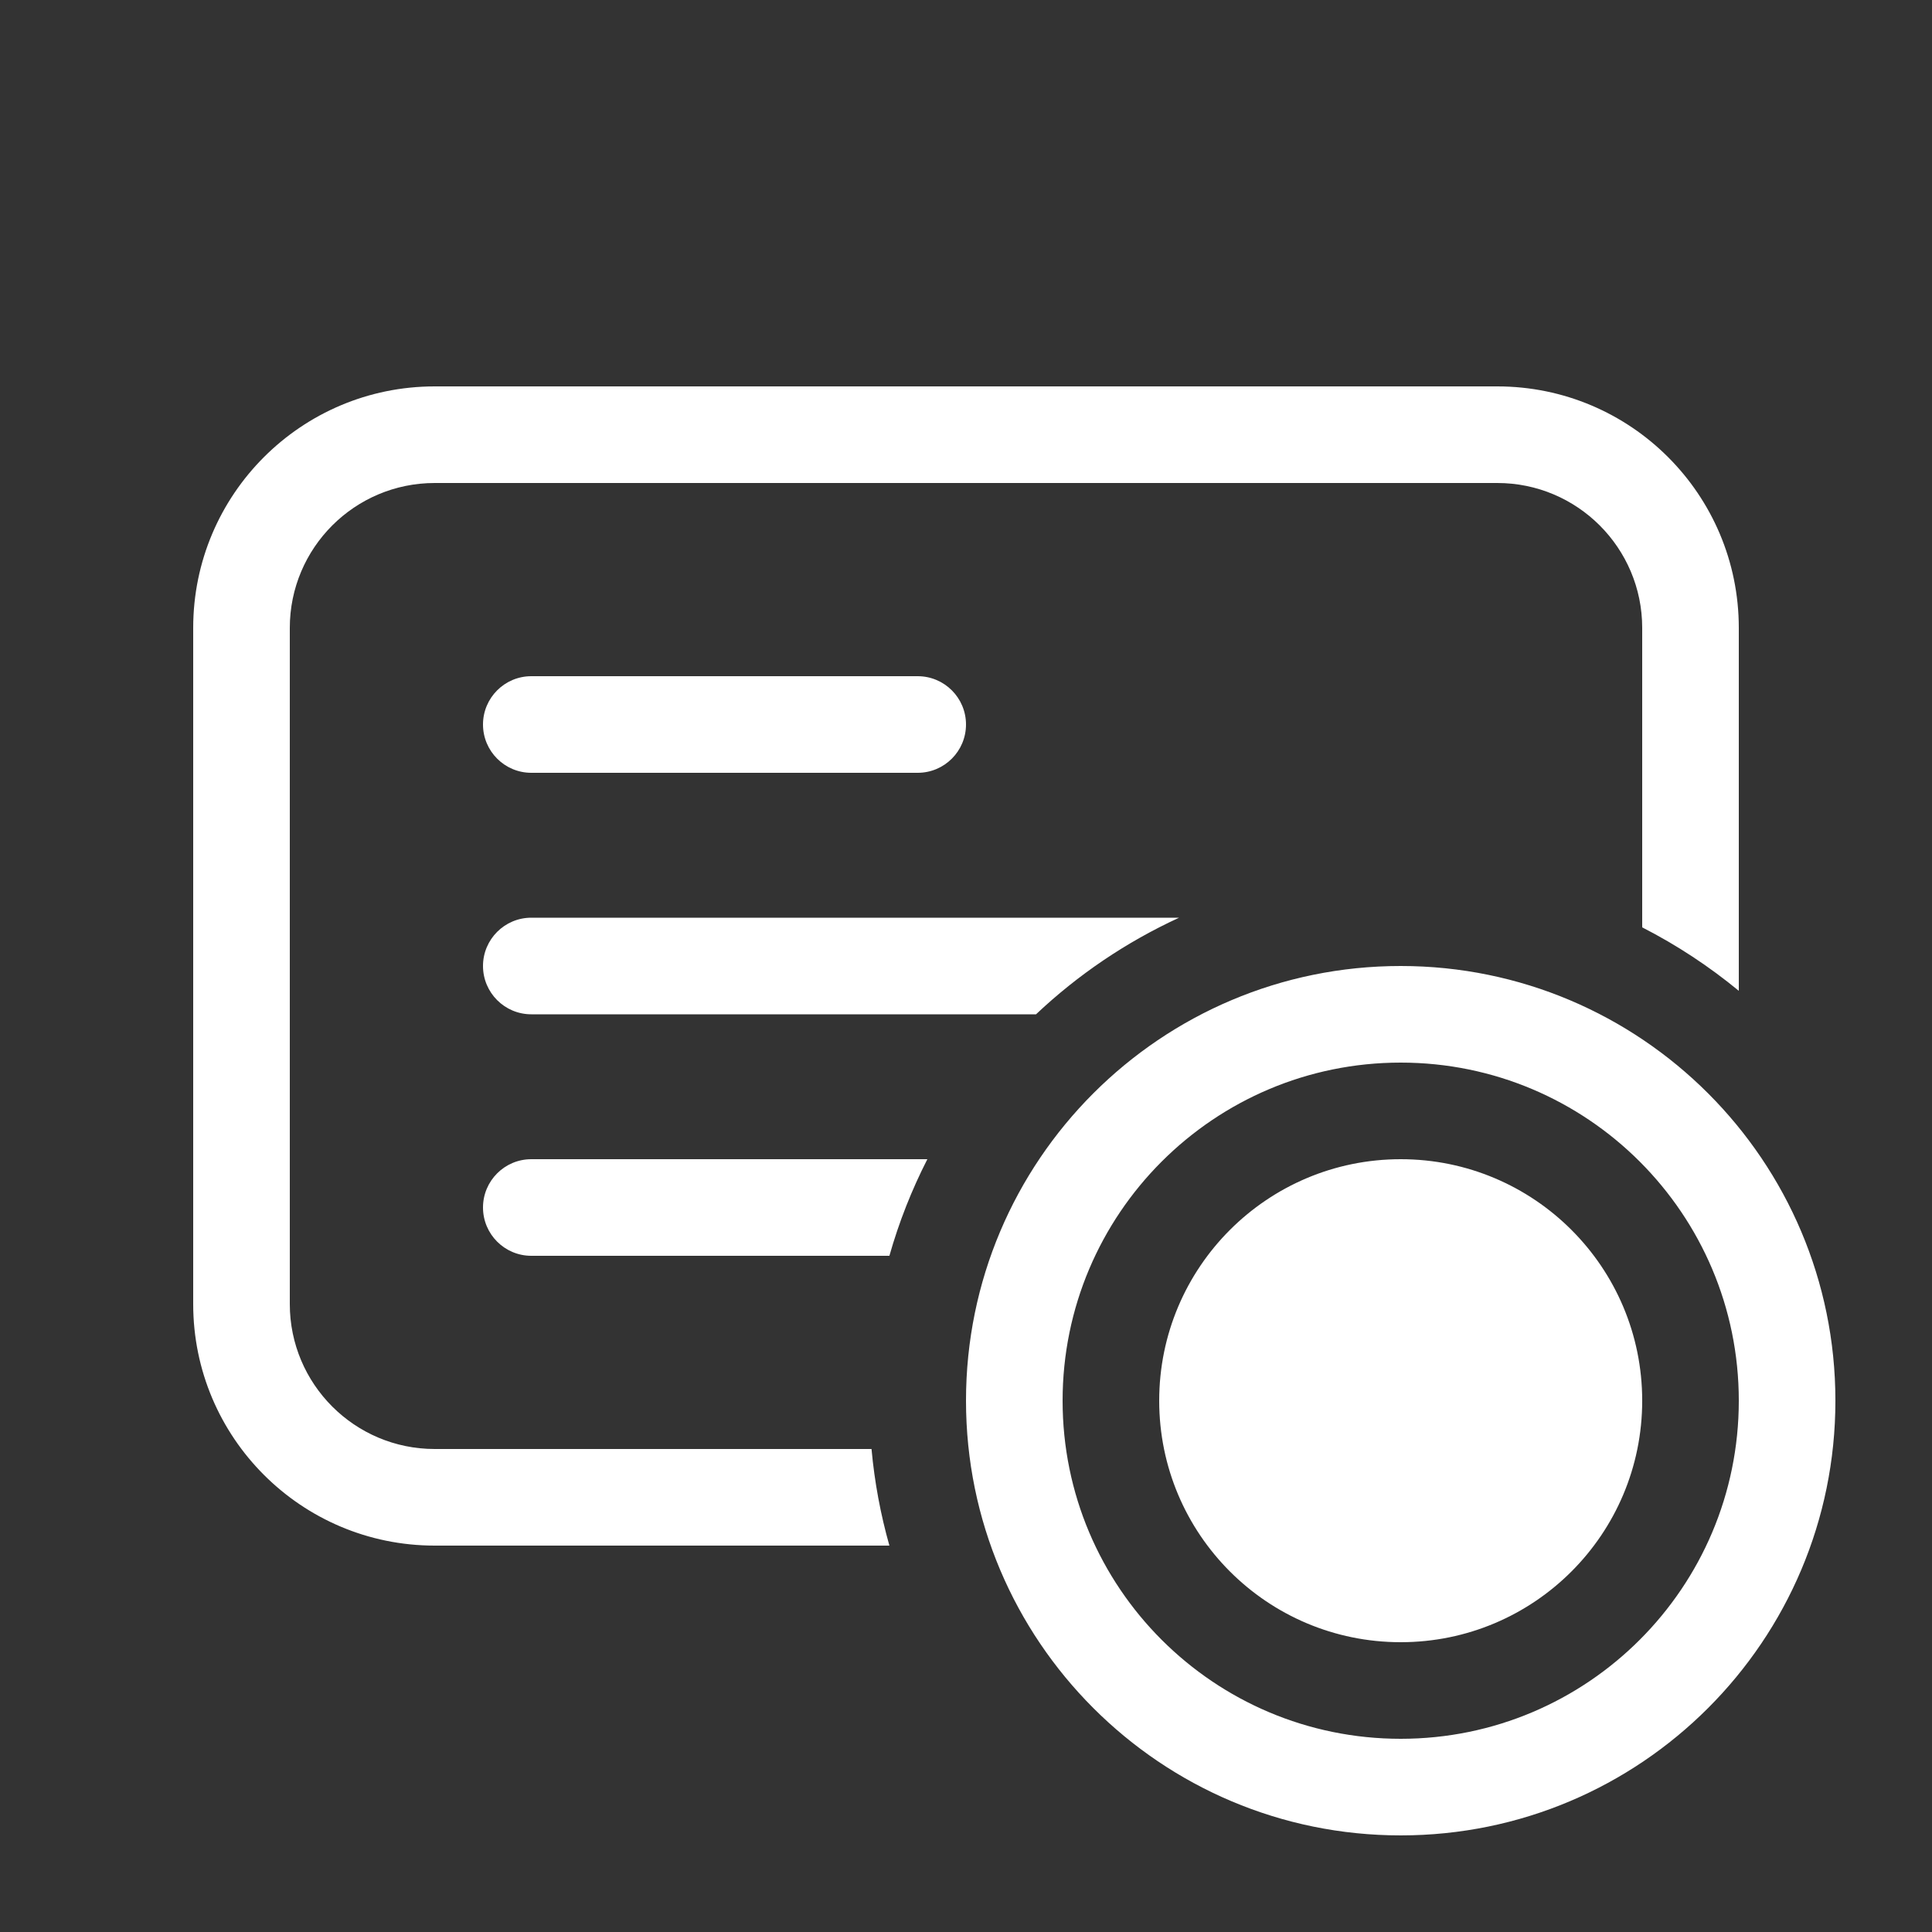 <svg width="20" height="20" viewBox="0 0 20 20" fill="none" xmlns="http://www.w3.org/2000/svg">
<rect x="0" y="0" width="20" height="20" fill="#333333" stroke="none"/>
<path d="M5 7.5C5 7.224 5.224 7 5.5 7H9.5C9.776 7 10 7.224 10 7.5C10 7.776 9.776 8 9.5 8H5.5C5.224 8 5 7.776 5 7.5ZM5 10C5 9.724 5.224 9.5 5.5 9.5H12.206C11.658 9.752 11.158 10.091 10.725 10.5H5.5C5.224 10.5 5 10.276 5 10ZM9.6 12H5.5C5.224 12 5 12.224 5 12.5C5 12.776 5.224 13 5.5 13H9.207C9.306 12.651 9.438 12.317 9.6 12ZM9.022 15H4.5C3.672 15 3 14.328 3 13.5V6.5C3 5.672 3.672 5 4.5 5H15.5C16.328 5 17 5.672 17 6.5V9.6C17.358 9.783 17.693 10.004 18 10.257V6.5C18 5.119 16.881 4 15.5 4H4.5C3.119 4 2 5.119 2 6.5V13.5C2 14.881 3.119 16 4.5 16H9.207C9.116 15.678 9.053 15.343 9.022 15ZM14.5 18C12.567 18 11 16.433 11 14.5C11 12.567 12.567 11 14.5 11C16.433 11 18 12.567 18 14.5C18 16.433 16.433 18 14.5 18ZM14.5 19C16.985 19 19 16.985 19 14.5C19 12.015 16.985 10 14.5 10C12.015 10 10 12.015 10 14.5C10 16.985 12.015 19 14.5 19ZM14.5 17C15.881 17 17 15.881 17 14.5C17 13.119 15.881 12 14.5 12C13.119 12 12 13.119 12 14.5C12 15.881 13.119 17 14.5 17Z" fill="#ffffff"/>
</svg>
